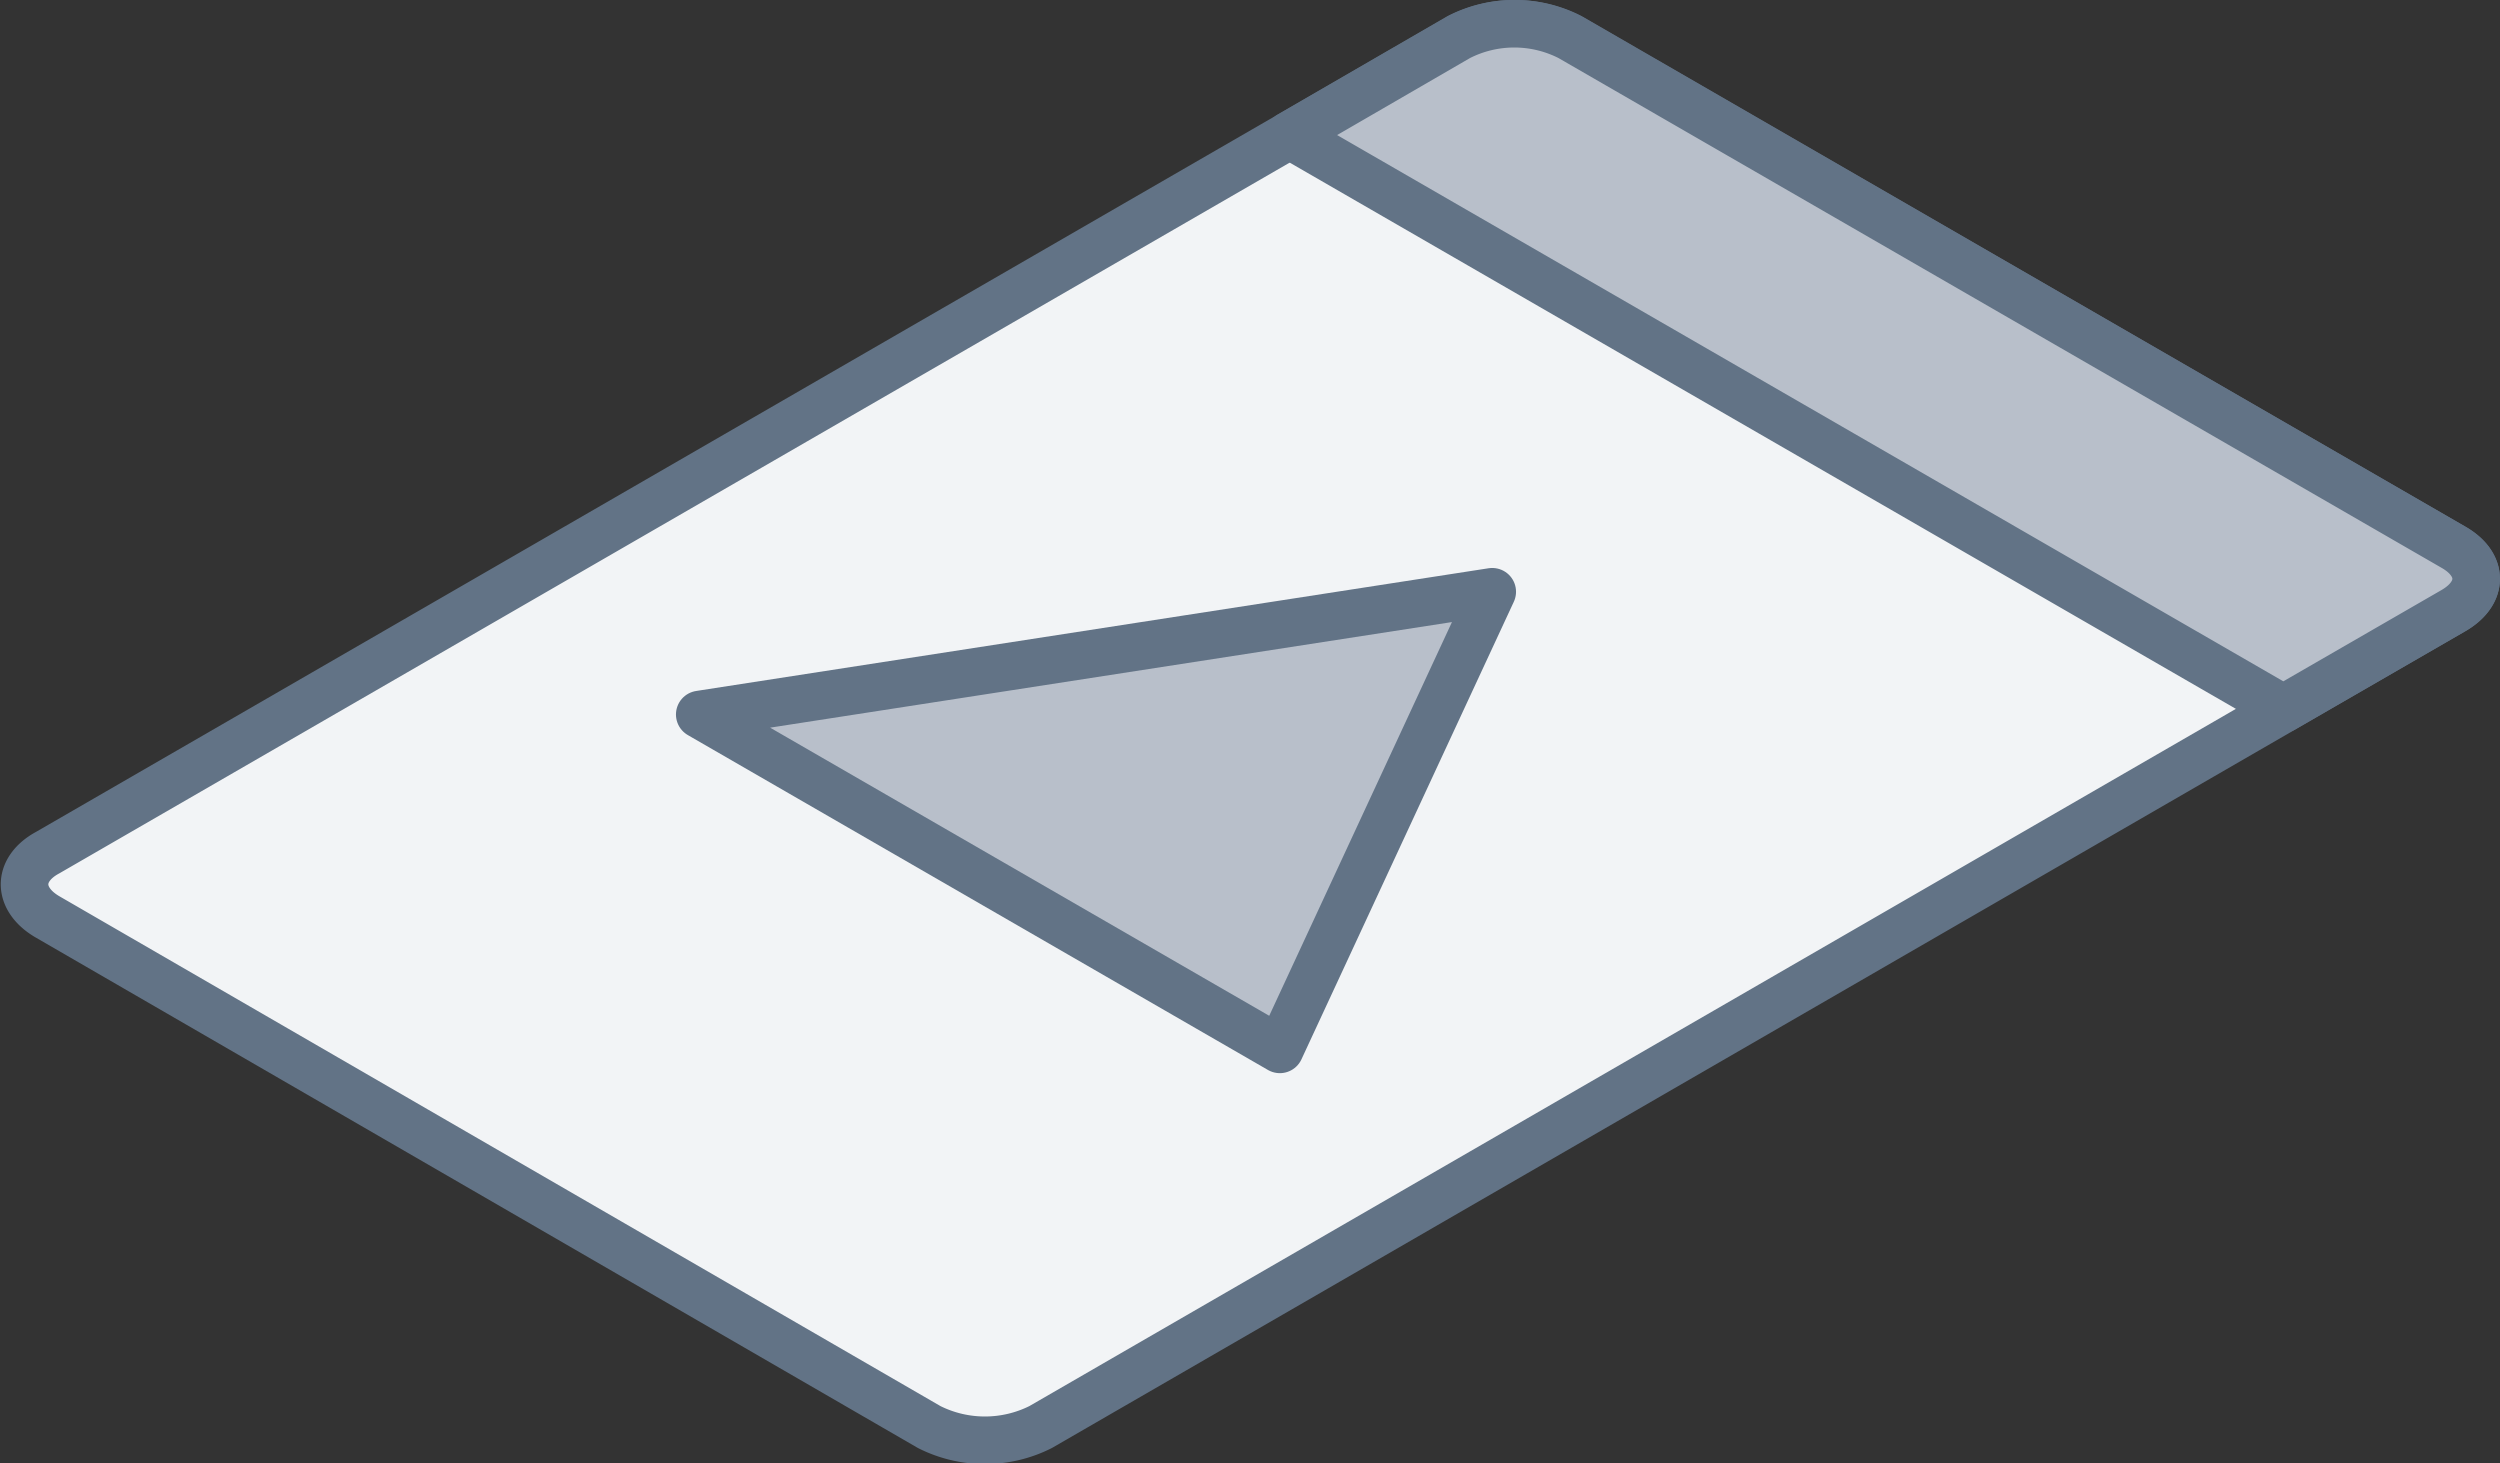 <svg xmlns="http://www.w3.org/2000/svg" width="105.11" height="61.53" viewBox="0 0 105.11 61.53"><rect x="0" y="0" width="105.11" height="61.53" fill="#333333" stroke="none"/><defs><style>.cls-1{fill:#f2f4f6;}.cls-1,.cls-2{stroke:#627386;stroke-linecap:round;stroke-linejoin:round;stroke-width:2px;}.cls-2{fill:#b8bfca;}</style></defs><title>card_01</title><g id="Layer_2" data-name="Layer 2"><g id="Layer_1-2" data-name="Layer 1"><path class="cls-1" d="M103.14,25.68,43.75,60a5.21,5.21,0,0,1-4.68,0L2,38.55c-1.29-.75-1.29-2,0-2.7L61.36,1.56a5.13,5.13,0,0,1,4.67,0L103.14,23C104.43,23.73,104.43,24.94,103.14,25.68Z"/><path class="cls-2" d="M103.14,23,66,1.56a5.13,5.13,0,0,0-4.67,0L54.22,5.68,96,29.8l7.14-4.12C104.43,24.94,104.43,23.73,103.14,23Z"/><polygon class="cls-2" points="53.81 44.12 62.74 24.88 29.42 30.04 53.81 44.12"/></g></g></svg>